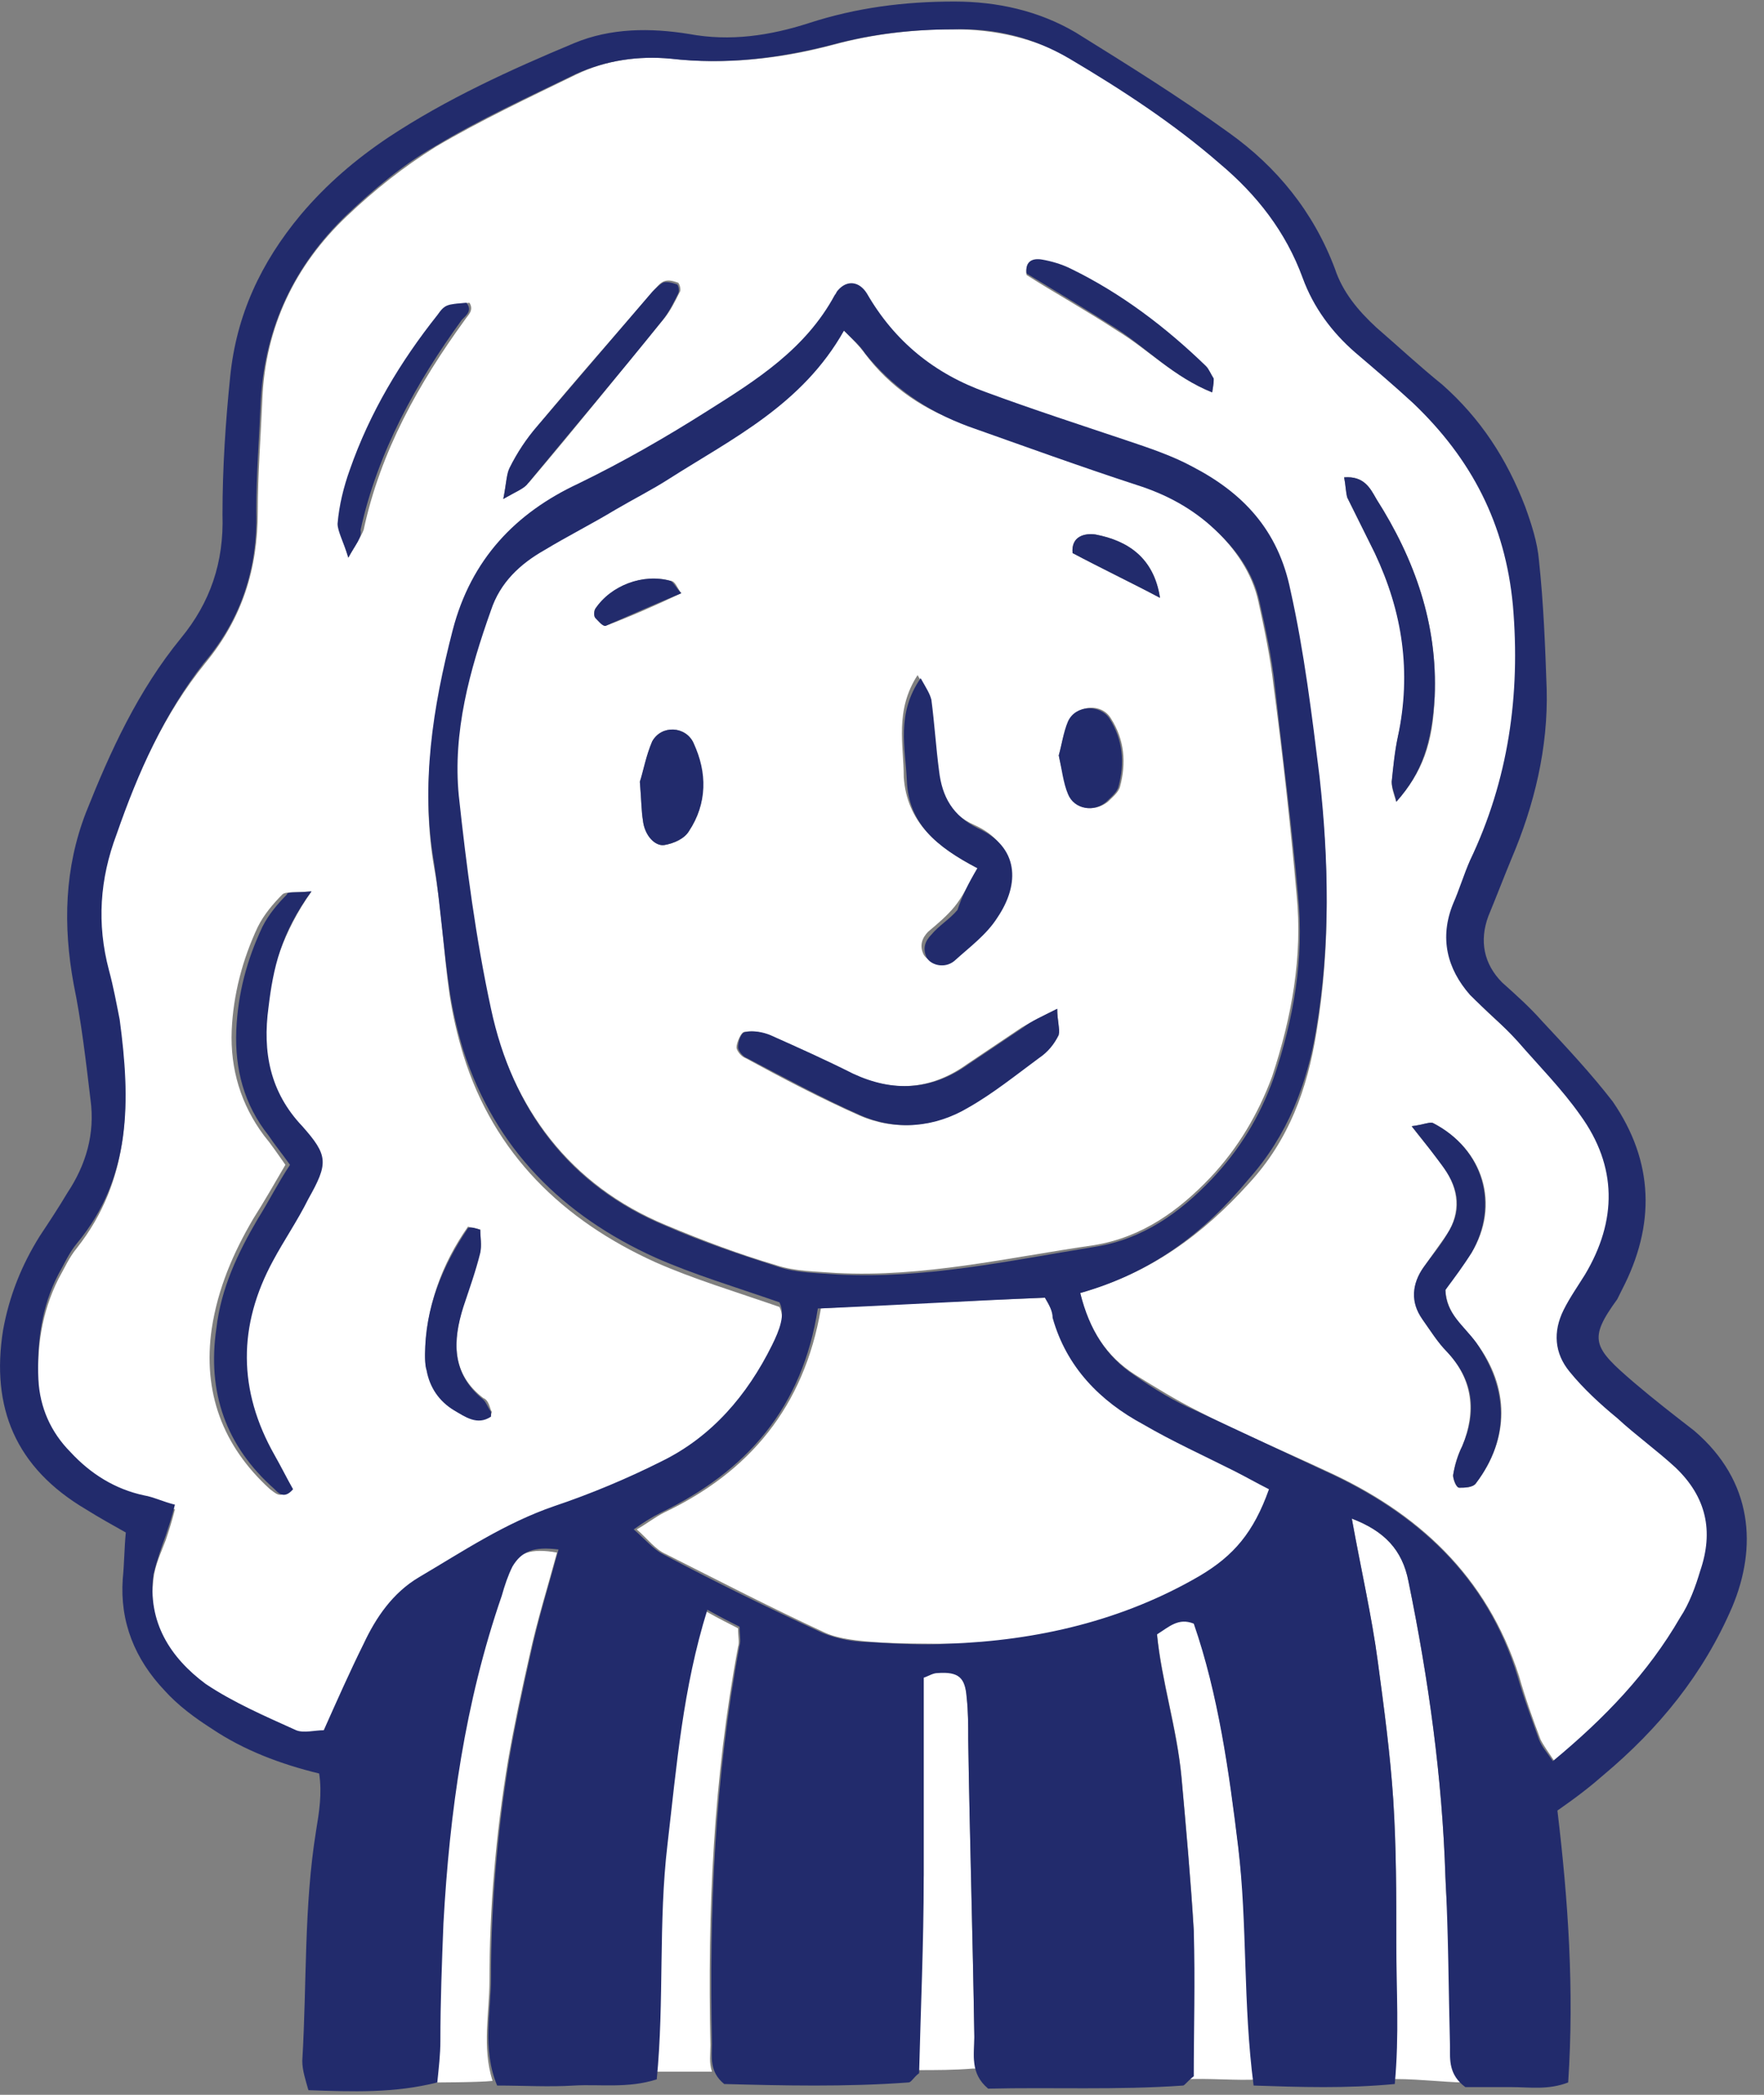 <svg width="80" height="95" viewBox="0 0 80 95" fill="none" xmlns="http://www.w3.org/2000/svg">
<rect x="0" y="0" width="80" height="95" fill="#808080" stroke="none"/>
<g clip-path="url(#clip0_168_264)">
<path fill-rule="evenodd" clip-rule="evenodd" d="M41.613 93.879C42.449 93.879 43.283 93.879 44.119 93.809C44.188 93.809 44.188 93.809 44.258 93.809C44.119 93.319 44.188 92.828 44.188 92.338C44.119 87.854 43.979 83.37 43.91 78.817C43.91 78.186 43.91 77.555 43.84 76.925C43.771 76.014 43.492 75.734 42.518 75.804C42.309 75.804 42.1 75.944 41.892 76.014C41.892 79.027 41.892 82.039 41.892 85.052C41.753 88.134 41.683 91.077 41.613 93.879Z" fill="white"/>
<path fill-rule="evenodd" clip-rule="evenodd" d="M54.139 87.504C54.209 89.465 53.791 92.408 53.791 94.299C54.626 94.229 56.227 94.37 57.062 94.299C56.783 91.077 56.505 86.803 56.157 83.721C55.74 80.288 55.253 76.785 54.139 73.562C53.443 73.282 53.026 73.702 52.469 74.052C52.678 76.224 53.374 78.326 53.583 80.568C53.791 82.88 54 85.192 54.139 87.504Z" fill="white"/>
<path fill-rule="evenodd" clip-rule="evenodd" d="M63.186 81.619C63.325 83.79 63.325 85.962 63.325 88.134C63.325 89.605 62.977 92.758 62.977 94.299C63.742 94.229 65.621 94.439 66.387 94.439C66.317 91.987 65.621 87.574 65.552 85.122C65.412 80.638 64.786 76.154 63.881 71.74C63.603 70.269 62.768 69.428 61.307 68.868C61.724 71.18 62.211 73.282 62.49 75.383C62.768 77.415 63.046 79.517 63.186 81.619Z" fill="white"/>
<path fill-rule="evenodd" clip-rule="evenodd" d="M32.289 93.949C32.15 93.529 32.219 93.178 32.219 92.758C32.08 86.663 32.358 80.638 33.472 74.683C33.541 74.473 33.472 74.263 33.472 73.842C33.054 73.632 32.637 73.422 32.01 73.072C30.897 76.644 30.619 80.147 30.201 83.721C29.853 87.083 29.992 90.516 29.714 93.949C30.549 93.949 31.384 93.949 32.289 93.949Z" fill="white"/>
<path fill-rule="evenodd" clip-rule="evenodd" d="M23.103 71.18C22.894 71.6 22.755 72.021 22.616 72.511C20.946 77.345 20.25 82.319 19.972 87.364C19.902 89.115 19.832 90.937 19.832 92.688C19.832 93.038 19.624 94.439 19.624 94.439C19.624 94.439 21.711 94.439 22.338 94.369C21.851 92.828 22.198 91.287 22.198 89.816C22.198 88.204 22.268 86.523 22.407 84.912C22.546 83.23 22.755 81.549 23.034 79.867C23.312 78.256 23.66 76.644 24.008 75.103C24.356 73.492 24.843 71.951 25.26 70.409C24.077 70.199 23.451 70.409 23.103 71.18Z" fill="white"/>
<path fill-rule="evenodd" clip-rule="evenodd" d="M48.99 58.639C52.191 57.728 54.557 55.977 56.644 53.665C58.454 51.703 59.289 49.392 59.706 46.799C60.333 43.016 60.263 39.233 59.845 35.45C59.497 32.577 59.15 29.775 58.523 26.973C57.967 24.31 56.296 22.629 54.07 21.368C53.095 20.878 52.052 20.527 51.077 20.177C48.99 19.406 46.833 18.776 44.745 18.005C42.379 17.164 40.57 15.763 39.317 13.521C38.969 12.961 38.412 12.891 37.995 13.381C37.925 13.451 37.925 13.521 37.856 13.591C36.533 15.973 34.376 17.445 32.08 18.846C30.201 20.037 28.253 21.158 26.235 22.139C23.381 23.47 21.363 25.572 20.528 28.794C19.624 32.297 19.067 35.8 19.693 39.373C20.041 41.265 20.111 43.226 20.389 45.118C20.528 46.029 20.737 46.94 21.015 47.85C22.407 52.334 25.539 55.346 29.714 57.238C31.454 58.009 33.333 58.569 35.35 59.27C35.629 59.83 35.35 60.531 35.003 61.231C33.889 63.543 32.289 65.365 29.992 66.486C28.392 67.257 26.791 67.957 25.121 68.518C22.894 69.288 20.946 70.549 18.997 71.74C17.814 72.441 17.049 73.562 16.492 74.753C15.866 76.014 15.309 77.275 14.683 78.676C14.265 78.676 13.778 78.816 13.43 78.676C12.039 78.046 10.577 77.415 9.325 76.574C7.655 75.383 6.68 73.772 6.959 71.6C7.028 70.97 7.307 70.409 7.515 69.849C7.655 69.428 7.794 69.008 7.933 68.448C7.376 68.237 6.959 68.097 6.541 68.027C5.219 67.747 4.106 67.046 3.201 66.066C2.296 65.155 1.809 64.034 1.74 62.773C1.67 61.091 1.879 59.55 2.644 58.009C2.923 57.518 3.131 57.028 3.479 56.608C5.915 53.525 5.915 50.022 5.428 46.449C5.289 45.538 5.08 44.768 4.871 43.997C4.314 41.895 4.523 39.793 5.219 37.832C6.263 35.029 7.446 32.367 9.325 30.055C10.995 28.023 11.691 25.782 11.691 23.189C11.691 21.508 11.83 19.757 11.899 18.075C12.039 14.852 13.361 12.05 15.727 9.808C16.979 8.617 18.302 7.566 19.763 6.656C21.781 5.465 24.008 4.414 26.165 3.363C27.487 2.732 28.948 2.522 30.479 2.662C32.984 2.942 35.42 2.662 37.786 2.032C39.595 1.541 41.405 1.331 43.283 1.331C45.162 1.331 46.972 1.751 48.572 2.662C50.938 4.063 53.304 5.605 55.392 7.426C57.062 8.897 58.384 10.509 59.15 12.611C59.637 13.942 60.472 15.063 61.516 15.973C62.42 16.744 63.255 17.445 64.16 18.285C66.804 20.737 68.335 23.75 68.683 27.463C69.031 31.526 68.544 35.38 66.734 39.023C66.456 39.653 66.247 40.284 65.969 40.984C65.343 42.526 65.691 43.927 66.734 45.118C67.361 45.889 68.196 46.519 68.892 47.22C69.866 48.271 70.91 49.392 71.745 50.583C73.415 52.895 73.415 55.346 71.954 57.799C71.606 58.359 71.258 58.849 70.979 59.41C70.492 60.391 70.562 61.372 71.258 62.212C71.884 62.983 72.65 63.614 73.415 64.314C74.25 65.085 75.224 65.785 76.059 66.556C77.451 67.817 77.799 69.428 77.173 71.25C76.894 71.951 76.616 72.721 76.268 73.352C74.807 75.874 72.858 77.906 70.492 79.867C70.214 79.447 70.005 79.167 69.866 78.886C69.518 77.976 69.17 76.995 68.892 76.014C67.43 71.46 64.299 68.588 60.124 66.696C58.175 65.785 56.157 64.945 54.278 63.964C53.304 63.473 52.4 62.913 51.495 62.352C50.173 61.512 49.407 60.321 48.99 58.639ZM14.126 40.424C13.361 40.494 12.943 40.424 12.804 40.564C12.387 40.984 11.969 41.475 11.691 42.035C10.995 43.507 10.577 45.118 10.508 46.729C10.438 48.481 10.925 50.092 11.969 51.493C12.317 51.914 12.595 52.334 12.943 52.824C12.456 53.665 11.969 54.506 11.482 55.276C10.577 56.818 9.881 58.429 9.603 60.251C9.186 63.123 10.09 65.575 12.247 67.537C12.456 67.677 12.735 68.027 13.082 67.537C12.804 67.046 12.595 66.486 12.247 65.996C10.577 63.053 10.577 60.111 12.178 57.168C12.665 56.187 13.222 55.276 13.778 54.366C14.683 52.754 14.683 52.404 13.5 51.073C12.039 49.532 11.691 47.71 11.969 45.678C12.387 43.927 12.804 42.316 14.126 40.424ZM64.021 51.073C64.647 51.914 65.134 52.404 65.482 52.965C66.178 53.945 66.247 54.996 65.621 55.977C65.273 56.468 64.925 56.958 64.577 57.448C64.021 58.219 64.021 59.06 64.508 59.83C64.856 60.321 65.204 60.881 65.621 61.302C66.804 62.563 66.943 64.034 66.317 65.575C66.108 65.996 65.969 66.416 65.9 66.906C65.9 67.117 66.039 67.467 66.178 67.467C66.456 67.467 66.804 67.467 66.943 67.257C68.474 65.225 68.474 62.913 66.943 60.881C66.387 60.181 65.621 59.62 65.552 58.499C65.9 57.939 66.317 57.378 66.734 56.818C68.057 54.646 67.291 52.124 64.995 50.933C64.856 50.863 64.577 51.003 64.021 51.073ZM60.959 21.648C61.028 21.998 61.028 22.279 61.098 22.559C61.516 23.4 61.933 24.24 62.35 25.081C63.603 27.743 64.09 30.476 63.394 33.418C63.255 34.119 63.186 34.819 63.116 35.45C63.116 35.73 63.186 35.94 63.325 36.361C64.508 35.029 64.995 33.698 65.064 31.596C65.204 28.304 64.16 25.361 62.42 22.629C62.142 22.139 61.863 21.578 60.959 21.648ZM15.796 25.291C16.144 24.661 16.353 24.381 16.492 24.03C17.258 20.457 18.997 17.375 21.085 14.502C21.224 14.292 21.503 14.082 21.294 13.732C20.32 13.802 20.32 13.802 19.972 14.292C18.302 16.464 16.84 18.706 16.005 21.298C15.727 22.069 15.518 22.909 15.448 23.75C15.309 24.1 15.588 24.521 15.796 25.291ZM22.825 22.629C23.451 22.209 23.799 22.069 24.008 21.858C26.095 19.406 28.113 16.884 30.131 14.432C30.41 14.082 30.619 13.661 30.827 13.241C30.897 13.171 30.827 12.891 30.758 12.821C30.549 12.751 30.34 12.681 30.131 12.751C29.923 12.821 29.784 13.031 29.644 13.171C27.905 15.203 26.095 17.234 24.425 19.266C23.938 19.827 23.521 20.527 23.173 21.158C22.964 21.508 22.964 21.928 22.825 22.629ZM21.781 55.767C21.572 55.697 21.433 55.697 21.224 55.627C20.041 57.308 19.345 59.2 19.276 61.372C19.276 61.582 19.276 61.862 19.345 62.072C19.485 62.843 19.902 63.473 20.598 63.894C21.085 64.174 21.642 64.664 22.268 64.174C22.268 64.104 22.338 64.034 22.268 63.964C22.198 63.754 22.129 63.473 21.92 63.403C20.459 62.282 20.528 60.811 21.015 59.2C21.224 58.359 21.572 57.588 21.781 56.748C21.851 56.468 21.781 56.047 21.781 55.767ZM54.974 17.795C55.044 17.375 55.044 17.234 55.044 17.234C54.974 17.024 54.835 16.814 54.696 16.674C52.887 14.852 50.869 13.381 48.572 12.26C48.155 12.05 47.737 11.91 47.25 11.84C46.833 11.77 46.484 11.91 46.554 12.47C47.876 13.311 49.268 14.082 50.66 14.993C52.052 15.833 53.234 17.094 54.974 17.795Z" fill="white"/>
<path fill-rule="evenodd" clip-rule="evenodd" d="M38.273 14.993C38.691 15.413 38.969 15.693 39.178 15.973C40.361 17.585 41.961 18.636 43.84 19.266C46.345 20.177 48.92 21.088 51.495 21.928C52.817 22.349 54.07 22.979 55.044 23.96C56.018 24.871 56.783 25.992 57.062 27.253C57.34 28.514 57.619 29.845 57.758 31.106C58.175 34.259 58.523 37.412 58.802 40.564C59.08 43.367 58.593 46.099 57.688 48.831C57.062 50.513 56.157 52.054 54.905 53.385C53.443 54.926 51.773 56.117 49.616 56.468C45.719 57.028 41.892 57.939 37.925 57.729C37.021 57.659 36.046 57.659 35.211 57.378C33.541 56.888 31.871 56.257 30.201 55.557C25.817 53.735 23.242 50.232 22.198 45.678C21.503 42.526 21.085 39.233 20.737 36.01C20.459 33.138 21.224 30.336 22.198 27.603C22.616 26.412 23.521 25.502 24.634 24.871C25.678 24.241 26.791 23.61 27.835 23.049C28.67 22.559 29.436 22.139 30.271 21.648C33.193 19.827 36.394 18.285 38.273 14.993ZM47.946 45.749C47.25 46.099 46.833 46.309 46.345 46.589C45.51 47.15 44.675 47.71 43.84 48.271C42.17 49.462 40.43 49.532 38.621 48.691C37.369 48.131 36.116 47.5 34.863 46.94C34.516 46.8 34.098 46.729 33.75 46.8C33.611 46.8 33.402 47.29 33.402 47.5C33.402 47.64 33.611 47.92 33.82 47.99C35.49 48.901 37.229 49.812 38.969 50.583C40.57 51.283 42.309 51.143 43.84 50.232C44.954 49.532 45.997 48.761 47.041 47.99C47.389 47.71 47.737 47.36 47.946 46.94C48.085 46.659 47.946 46.239 47.946 45.749ZM44.327 39.373C43.91 40.144 43.631 40.704 43.283 41.125C42.936 41.545 42.518 41.895 42.1 42.246C41.822 42.526 41.683 42.876 41.892 43.297C42.1 43.647 42.727 43.787 43.144 43.437C43.84 42.806 44.536 42.246 45.093 41.475C46.137 39.934 46.067 38.252 44.188 37.412C43.075 36.921 42.588 36.01 42.449 34.819C42.309 33.769 42.24 32.648 42.1 31.597C42.1 31.316 41.892 31.106 41.613 30.616C40.57 32.227 40.987 33.769 40.987 35.24C41.126 37.271 42.449 38.392 44.327 39.373ZM29.018 35.45C29.088 36.291 29.088 36.781 29.157 37.201C29.227 37.832 29.714 38.392 30.131 38.322C30.549 38.252 31.036 38.042 31.245 37.692C32.08 36.431 32.01 35.1 31.454 33.698C31.106 32.928 29.992 32.858 29.575 33.628C29.296 34.329 29.157 35.1 29.018 35.45ZM48.016 34.259C48.155 34.889 48.294 35.52 48.503 36.01C48.781 36.711 49.616 36.851 50.242 36.361C50.451 36.151 50.729 35.94 50.799 35.66C51.077 34.609 51.008 33.558 50.381 32.578C49.964 31.877 48.85 31.947 48.503 32.718C48.224 33.208 48.155 33.769 48.016 34.259ZM52.608 27.113C52.33 25.291 51.147 24.521 49.686 24.241C49.199 24.17 48.572 24.311 48.642 25.081C49.964 25.782 51.286 26.412 52.608 27.113ZM30.897 26.903C30.688 26.622 30.619 26.342 30.41 26.342C29.157 25.992 27.765 26.552 27 27.603C26.93 27.673 26.93 27.954 27 28.024C27.139 28.164 27.418 28.444 27.487 28.374C28.601 27.954 29.714 27.463 30.897 26.903Z" fill="white"/>
<path fill-rule="evenodd" clip-rule="evenodd" d="M47.389 58.85C47.598 59.2 47.737 59.48 47.876 59.76C48.503 62.002 49.964 63.474 51.982 64.594C53.304 65.365 54.696 65.996 56.088 66.696C56.644 66.977 57.131 67.257 57.688 67.537C56.992 69.499 56.157 70.549 54.557 71.46C51.008 73.492 47.18 74.473 43.144 74.543C41.961 74.543 40.848 74.543 39.665 74.473C38.9 74.403 38.064 74.333 37.438 74.052C35.003 72.931 32.567 71.67 30.201 70.479C29.714 70.269 29.366 69.779 28.879 69.359C29.366 69.078 29.714 68.798 30.131 68.588C33.959 66.766 36.464 63.824 37.229 59.34C40.5 59.13 43.979 58.99 47.389 58.85Z" fill="white"/>
<path fill-rule="evenodd" clip-rule="evenodd" d="M70.631 82.109C71.119 86.173 71.397 90.236 71.119 94.439C70.214 94.79 69.379 94.65 68.544 94.65C67.778 94.65 67.013 94.65 66.456 94.65C65.691 94.089 65.76 93.389 65.76 92.828C65.691 90.236 65.691 87.714 65.552 85.122C65.412 80.638 64.786 76.154 63.881 71.74C63.603 70.269 62.768 69.428 61.307 68.868C61.724 71.18 62.211 73.282 62.49 75.383C62.768 77.485 63.046 79.517 63.186 81.619C63.325 83.791 63.325 85.962 63.325 88.134C63.325 90.236 63.464 92.268 63.255 94.51C61.028 94.72 59.01 94.65 56.853 94.58C56.366 90.867 56.575 87.293 56.157 83.791C55.74 80.358 55.253 76.855 54.139 73.632C53.443 73.352 53.026 73.772 52.469 74.122C52.678 76.294 53.374 78.396 53.583 80.638C53.791 82.95 54 85.262 54.139 87.574C54.209 89.816 54.139 92.058 54.139 94.159C53.861 94.37 53.722 94.58 53.652 94.58C50.66 94.79 47.667 94.65 44.814 94.72C43.979 94.019 44.188 93.178 44.188 92.408C44.119 87.924 43.979 83.44 43.91 78.886C43.91 78.256 43.91 77.625 43.84 76.995C43.771 76.084 43.492 75.804 42.518 75.874C42.309 75.874 42.1 76.014 41.892 76.084C41.892 79.097 41.892 82.109 41.892 85.122C41.892 88.134 41.753 91.147 41.683 94.019C41.405 94.229 41.335 94.439 41.196 94.439C38.343 94.65 35.49 94.58 32.845 94.51C32.15 93.949 32.289 93.249 32.289 92.688C32.15 86.593 32.428 80.568 33.541 74.613C33.611 74.403 33.541 74.192 33.541 73.772C33.124 73.562 32.706 73.352 32.08 73.001C30.966 76.575 30.688 80.078 30.271 83.65C29.853 87.153 30.131 90.796 29.784 94.299C28.461 94.72 27.209 94.51 26.026 94.58C24.912 94.65 23.729 94.58 22.546 94.58C21.851 92.898 22.268 91.287 22.268 89.675C22.268 88.064 22.338 86.383 22.477 84.771C22.616 83.09 22.825 81.409 23.103 79.727C23.381 78.116 23.729 76.504 24.077 74.963C24.425 73.352 24.912 71.811 25.33 70.269C24.216 70.129 23.66 70.339 23.242 71.04C23.034 71.46 22.894 71.88 22.755 72.371C21.085 77.205 20.389 82.179 20.111 87.224C20.041 88.975 19.972 90.796 19.972 92.548C19.972 93.178 19.902 93.739 19.832 94.439C17.884 94.93 16.005 94.86 13.987 94.79C13.848 94.299 13.709 93.879 13.709 93.459C13.918 89.956 13.778 86.453 14.335 83.02C14.474 82.179 14.613 81.338 14.474 80.428C12.735 80.007 11.064 79.377 9.603 78.396C8.838 77.906 8.072 77.345 7.446 76.645C6.124 75.243 5.428 73.562 5.567 71.6C5.637 70.9 5.637 70.199 5.706 69.499C5.08 69.148 4.454 68.798 3.897 68.448C0.696 66.556 -0.418 63.824 0.139 60.321C0.418 58.779 0.974 57.378 1.809 56.047C2.227 55.417 2.644 54.786 3.062 54.086C3.897 52.825 4.314 51.423 4.106 49.882C3.897 48.13 3.688 46.309 3.34 44.628C2.853 41.965 2.923 39.373 3.897 36.851C5.01 34.049 6.263 31.316 8.211 28.934C9.534 27.323 10.16 25.502 10.09 23.33C10.09 21.228 10.229 19.126 10.438 17.094C10.716 14.292 11.83 11.91 13.639 9.738C14.822 8.337 16.144 7.216 17.606 6.235C20.25 4.484 23.173 3.153 26.026 1.962C27.696 1.261 29.505 1.261 31.245 1.541C33.124 1.892 34.933 1.611 36.673 1.051C38.83 0.35 40.987 0.07 43.283 0.07C45.232 0.07 47.111 0.49 48.781 1.471C51.147 2.942 53.513 4.414 55.74 6.025C57.897 7.566 59.567 9.598 60.541 12.19C60.889 13.241 61.585 14.082 62.42 14.852C63.394 15.693 64.369 16.604 65.412 17.445C67.152 18.986 68.335 20.808 69.17 22.979C69.448 23.75 69.727 24.591 69.796 25.431C70.005 27.393 70.075 29.285 70.144 31.246C70.214 33.909 69.588 36.501 68.544 38.953C68.196 39.794 67.848 40.704 67.5 41.545C67.082 42.666 67.291 43.717 68.126 44.557C68.753 45.118 69.379 45.678 69.936 46.309C71.049 47.5 72.162 48.691 73.137 49.952C75.016 52.684 75.085 55.557 73.554 58.499C73.484 58.639 73.415 58.779 73.345 58.92C72.023 60.741 72.232 61.092 74.111 62.703C75.016 63.474 75.92 64.174 76.825 64.875C79.539 67.187 79.678 70.199 78.564 72.861C77.242 75.944 75.224 78.396 72.719 80.498C72.162 80.988 71.536 81.479 70.631 82.109ZM48.99 58.639C49.407 60.321 50.173 61.512 51.425 62.352C52.33 62.983 53.234 63.544 54.209 63.964C56.157 64.875 58.106 65.785 60.054 66.696C64.229 68.588 67.43 71.46 68.822 76.014C69.1 76.995 69.448 77.906 69.796 78.886C69.936 79.237 70.144 79.447 70.423 79.867C72.789 77.906 74.737 75.874 76.198 73.352C76.616 72.721 76.894 71.951 77.103 71.25C77.729 69.428 77.381 67.887 75.99 66.556C75.155 65.785 74.18 65.085 73.345 64.314C72.58 63.684 71.814 62.983 71.188 62.212C70.492 61.372 70.423 60.391 70.91 59.41C71.188 58.85 71.536 58.359 71.884 57.799C73.345 55.347 73.345 52.895 71.675 50.583C70.84 49.392 69.796 48.341 68.822 47.22C68.126 46.449 67.361 45.819 66.665 45.118C65.621 43.927 65.273 42.526 65.9 40.984C66.178 40.354 66.387 39.653 66.665 39.023C68.405 35.38 68.961 31.527 68.613 27.463C68.266 23.75 66.734 20.808 64.09 18.285C63.255 17.515 62.35 16.744 61.446 15.973C60.402 15.063 59.567 13.942 59.08 12.611C58.314 10.509 56.992 8.827 55.322 7.426C53.234 5.605 50.869 4.063 48.503 2.662C46.833 1.681 45.093 1.261 43.214 1.331C41.335 1.331 39.526 1.541 37.717 2.032C35.281 2.662 32.845 2.942 30.41 2.662C28.948 2.522 27.487 2.732 26.095 3.363C23.938 4.414 21.781 5.395 19.693 6.656C18.232 7.496 16.91 8.617 15.657 9.808C13.361 12.05 12.039 14.783 11.83 18.075C11.76 19.757 11.621 21.508 11.621 23.189C11.691 25.782 10.925 28.094 9.255 30.055C7.446 32.367 6.263 35.029 5.289 37.832C4.523 39.864 4.384 41.895 4.941 43.997C5.149 44.768 5.289 45.538 5.428 46.239C5.915 49.882 5.985 53.385 3.479 56.398C3.131 56.818 2.923 57.308 2.644 57.799C1.879 59.27 1.67 60.881 1.74 62.563C1.809 63.824 2.296 64.945 3.201 65.856C4.106 66.836 5.219 67.537 6.541 67.817C6.959 67.887 7.376 68.097 7.933 68.237C7.794 68.798 7.655 69.218 7.515 69.639C7.307 70.199 7.098 70.83 6.959 71.39C6.68 73.562 7.724 75.173 9.325 76.364C10.577 77.205 12.039 77.836 13.43 78.466C13.778 78.606 14.265 78.466 14.683 78.466C15.309 77.065 15.866 75.804 16.492 74.543C17.049 73.352 17.814 72.231 18.997 71.53C21.015 70.339 22.894 69.078 25.121 68.308C26.791 67.747 28.461 67.046 29.992 66.276C32.289 65.155 33.889 63.263 35.003 61.021C35.35 60.321 35.629 59.62 35.35 59.06C33.333 58.359 31.454 57.799 29.714 57.028C25.539 55.136 22.477 52.124 21.015 47.64C20.737 46.729 20.528 45.819 20.389 44.908C20.111 43.016 19.972 41.055 19.693 39.163C19.067 35.59 19.624 32.087 20.528 28.584C21.363 25.361 23.381 23.26 26.235 21.928C28.253 20.948 30.201 19.827 32.08 18.636C34.307 17.235 36.533 15.833 37.856 13.381C37.925 13.311 37.925 13.241 37.995 13.171C38.412 12.681 38.969 12.751 39.317 13.311C40.57 15.483 42.379 16.954 44.745 17.795C46.833 18.566 48.99 19.266 51.077 19.967C52.121 20.317 53.165 20.667 54.07 21.158C56.366 22.349 57.967 24.03 58.523 26.762C59.15 29.565 59.497 32.437 59.845 35.24C60.263 39.023 60.333 42.806 59.706 46.589C59.289 49.181 58.384 51.493 56.644 53.455C54.557 55.977 52.191 57.729 48.99 58.639ZM38.273 14.993C36.394 18.355 33.193 19.897 30.34 21.718C29.575 22.209 28.74 22.629 27.905 23.119C26.861 23.75 25.747 24.311 24.704 24.941C23.59 25.572 22.686 26.412 22.268 27.673C21.294 30.406 20.528 33.208 20.807 36.08C21.155 39.303 21.572 42.526 22.268 45.748C23.242 50.302 25.817 53.805 30.271 55.627C31.871 56.327 33.541 56.888 35.281 57.448C36.116 57.729 37.09 57.729 37.995 57.799C41.961 58.009 45.789 57.168 49.686 56.538C51.843 56.187 53.513 54.996 54.974 53.455C56.227 52.124 57.131 50.653 57.758 48.901C58.662 46.239 59.15 43.507 58.871 40.634C58.593 37.482 58.175 34.329 57.827 31.176C57.688 29.845 57.41 28.584 57.131 27.323C56.853 25.992 56.088 24.941 55.113 24.03C54.07 23.049 52.887 22.419 51.564 21.998C48.99 21.158 46.484 20.247 43.91 19.336C42.031 18.636 40.5 17.585 39.247 16.044C38.969 15.623 38.691 15.413 38.273 14.993ZM47.389 58.85C43.979 58.99 40.5 59.2 37.09 59.34C36.394 63.824 33.889 66.696 29.992 68.588C29.575 68.798 29.227 69.008 28.74 69.358C29.227 69.779 29.644 70.269 30.062 70.479C32.428 71.74 34.863 72.931 37.299 74.052C37.995 74.333 38.76 74.473 39.526 74.473C40.639 74.543 41.822 74.613 43.005 74.543C47.041 74.403 50.938 73.492 54.417 71.46C55.949 70.549 56.853 69.499 57.549 67.537C56.992 67.257 56.505 66.976 55.949 66.696C54.557 65.996 53.165 65.365 51.843 64.594C49.894 63.544 48.363 62.002 47.737 59.76C47.737 59.48 47.598 59.2 47.389 58.85Z" fill="#222B6C"/>
<path fill-rule="evenodd" clip-rule="evenodd" d="M14.126 40.424C12.735 42.316 12.387 43.927 12.178 45.678C11.899 47.71 12.247 49.532 13.709 51.073C14.892 52.404 14.892 52.755 13.987 54.366C13.5 55.347 12.874 56.257 12.387 57.168C10.786 60.111 10.786 63.053 12.456 65.996C12.735 66.486 13.013 67.046 13.291 67.537C12.874 68.027 12.595 67.677 12.456 67.537C10.229 65.575 9.394 63.123 9.812 60.251C10.021 58.429 10.786 56.818 11.691 55.277C12.178 54.506 12.595 53.665 13.152 52.825C12.804 52.334 12.456 51.914 12.178 51.493C11.064 50.092 10.647 48.481 10.716 46.729C10.786 45.048 11.204 43.507 11.899 42.035C12.178 41.475 12.595 40.984 13.013 40.564C13.013 40.424 13.361 40.494 14.126 40.424Z" fill="#222B6C"/>
<path fill-rule="evenodd" clip-rule="evenodd" d="M64.021 51.073C64.577 51.003 64.856 50.863 64.995 50.933C67.291 52.124 67.987 54.646 66.734 56.818C66.387 57.378 65.969 57.939 65.552 58.499C65.552 59.55 66.387 60.111 66.943 60.881C68.405 62.983 68.474 65.225 66.943 67.257C66.804 67.467 66.387 67.467 66.178 67.467C66.039 67.467 65.9 67.046 65.9 66.906C65.969 66.486 66.108 65.996 66.317 65.575C67.013 63.964 66.804 62.563 65.621 61.302C65.204 60.881 64.856 60.321 64.508 59.83C63.951 59.06 64.021 58.219 64.577 57.448C64.925 56.958 65.343 56.468 65.621 55.977C66.317 54.926 66.178 53.946 65.482 52.965C65.064 52.404 64.647 51.844 64.021 51.073Z" fill="#222B6C"/>
<path fill-rule="evenodd" clip-rule="evenodd" d="M60.959 21.648C61.863 21.578 62.142 22.139 62.42 22.629C64.16 25.361 65.204 28.304 65.064 31.597C64.925 33.698 64.508 35.03 63.325 36.361C63.255 36.01 63.116 35.73 63.116 35.45C63.186 34.749 63.255 34.049 63.394 33.418C64.021 30.476 63.603 27.743 62.35 25.081C61.933 24.241 61.516 23.4 61.098 22.559C61.028 22.279 61.028 21.999 60.959 21.648Z" fill="#222B6C"/>
<path fill-rule="evenodd" clip-rule="evenodd" d="M15.796 25.291C15.588 24.591 15.309 24.1 15.309 23.75C15.379 22.909 15.588 22.069 15.866 21.298C16.771 18.706 18.162 16.394 19.832 14.292C20.18 13.802 20.25 13.802 21.155 13.732C21.433 14.082 21.155 14.292 20.946 14.502C18.858 17.375 17.119 20.527 16.353 24.03C16.423 24.381 16.144 24.661 15.796 25.291Z" fill="#222B6C"/>
<path fill-rule="evenodd" clip-rule="evenodd" d="M22.825 22.629C22.964 21.928 22.964 21.508 23.103 21.228C23.451 20.527 23.869 19.897 24.356 19.336C26.095 17.305 27.835 15.273 29.575 13.241C29.714 13.101 29.923 12.891 30.062 12.821C30.201 12.751 30.479 12.821 30.688 12.891C30.758 12.891 30.827 13.171 30.758 13.311C30.549 13.732 30.34 14.152 30.062 14.502C28.044 17.024 25.956 19.476 23.938 21.928C23.799 22.139 23.451 22.279 22.825 22.629Z" fill="#222B6C"/>
<path fill-rule="evenodd" clip-rule="evenodd" d="M21.781 55.767C21.781 56.117 21.851 56.468 21.781 56.818C21.572 57.659 21.294 58.429 21.015 59.27C20.528 60.811 20.459 62.282 21.92 63.474C22.059 63.614 22.129 63.824 22.268 64.034C22.268 64.104 22.268 64.174 22.268 64.244C21.642 64.665 21.085 64.244 20.598 63.964C19.902 63.544 19.485 62.913 19.345 62.142C19.276 61.932 19.276 61.652 19.276 61.442C19.276 59.34 20.041 57.449 21.224 55.697C21.363 55.627 21.572 55.697 21.781 55.767Z" fill="#222B6C"/>
<path fill-rule="evenodd" clip-rule="evenodd" d="M54.974 17.795C53.234 17.094 52.052 15.833 50.66 14.922C49.338 14.082 47.946 13.241 46.554 12.4C46.484 11.84 46.833 11.7 47.25 11.77C47.667 11.84 48.155 11.98 48.572 12.19C50.869 13.311 52.887 14.852 54.696 16.604C54.835 16.744 54.905 16.954 55.044 17.164C55.044 17.305 55.044 17.375 54.974 17.795Z" fill="#222B6C"/>
<path fill-rule="evenodd" clip-rule="evenodd" d="M47.946 45.748C47.946 46.309 48.085 46.659 48.016 46.94C47.807 47.36 47.528 47.71 47.111 47.99C46.067 48.761 45.023 49.602 43.91 50.232C42.379 51.143 40.639 51.283 39.039 50.583C37.299 49.812 35.629 48.901 33.889 47.99C33.68 47.92 33.472 47.64 33.472 47.5C33.472 47.22 33.611 46.799 33.82 46.799C34.167 46.729 34.585 46.799 34.933 46.94C36.186 47.5 37.438 48.06 38.691 48.691C40.5 49.532 42.24 49.462 43.91 48.271C44.745 47.71 45.58 47.15 46.415 46.589C46.763 46.309 47.25 46.099 47.946 45.748Z" fill="#222B6C"/>
<path fill-rule="evenodd" clip-rule="evenodd" d="M44.327 39.373C42.449 38.392 41.196 37.341 41.126 35.38C41.057 33.908 40.639 32.367 41.753 30.756C42.031 31.246 42.17 31.456 42.24 31.737C42.379 32.788 42.449 33.908 42.588 34.959C42.727 36.15 43.214 36.991 44.327 37.552C46.206 38.392 46.276 40.074 45.232 41.615C44.745 42.386 43.979 42.946 43.283 43.577C42.866 43.927 42.24 43.787 42.031 43.437C41.822 43.016 41.961 42.666 42.24 42.386C42.588 41.965 43.075 41.685 43.423 41.265C43.631 40.634 43.91 40.074 44.327 39.373Z" fill="#222B6C"/>
<path fill-rule="evenodd" clip-rule="evenodd" d="M29.018 35.45C29.157 35.03 29.296 34.259 29.575 33.628C29.992 32.858 31.106 32.928 31.454 33.698C32.08 35.03 32.08 36.431 31.245 37.692C31.036 38.042 30.549 38.252 30.131 38.322C29.714 38.392 29.227 37.902 29.157 37.201C29.088 36.781 29.088 36.291 29.018 35.45Z" fill="#222B6C"/>
<path fill-rule="evenodd" clip-rule="evenodd" d="M48.016 34.259C48.155 33.769 48.224 33.208 48.433 32.718C48.781 31.947 49.894 31.947 50.312 32.578C50.938 33.558 51.008 34.609 50.729 35.66C50.66 35.94 50.381 36.151 50.173 36.361C49.616 36.851 48.711 36.711 48.433 36.01C48.224 35.52 48.155 34.889 48.016 34.259Z" fill="#222B6C"/>
<path fill-rule="evenodd" clip-rule="evenodd" d="M52.608 27.113C51.286 26.412 49.964 25.782 48.642 25.081C48.572 24.31 49.199 24.17 49.686 24.24C51.147 24.52 52.33 25.291 52.608 27.113Z" fill="#222B6C"/>
<path fill-rule="evenodd" clip-rule="evenodd" d="M30.897 26.903C29.714 27.393 28.601 27.884 27.487 28.374C27.348 28.444 27.139 28.164 27 28.024C26.93 27.954 26.93 27.744 27 27.603C27.696 26.552 29.157 25.992 30.41 26.342C30.549 26.412 30.688 26.693 30.897 26.903Z" fill="#222B6C"/>
</g>
<defs>
<clipPath id="clip0_168_264">
<rect width="79.33" height="95" fill="white"/>
</clipPath>
</defs>
</svg>
